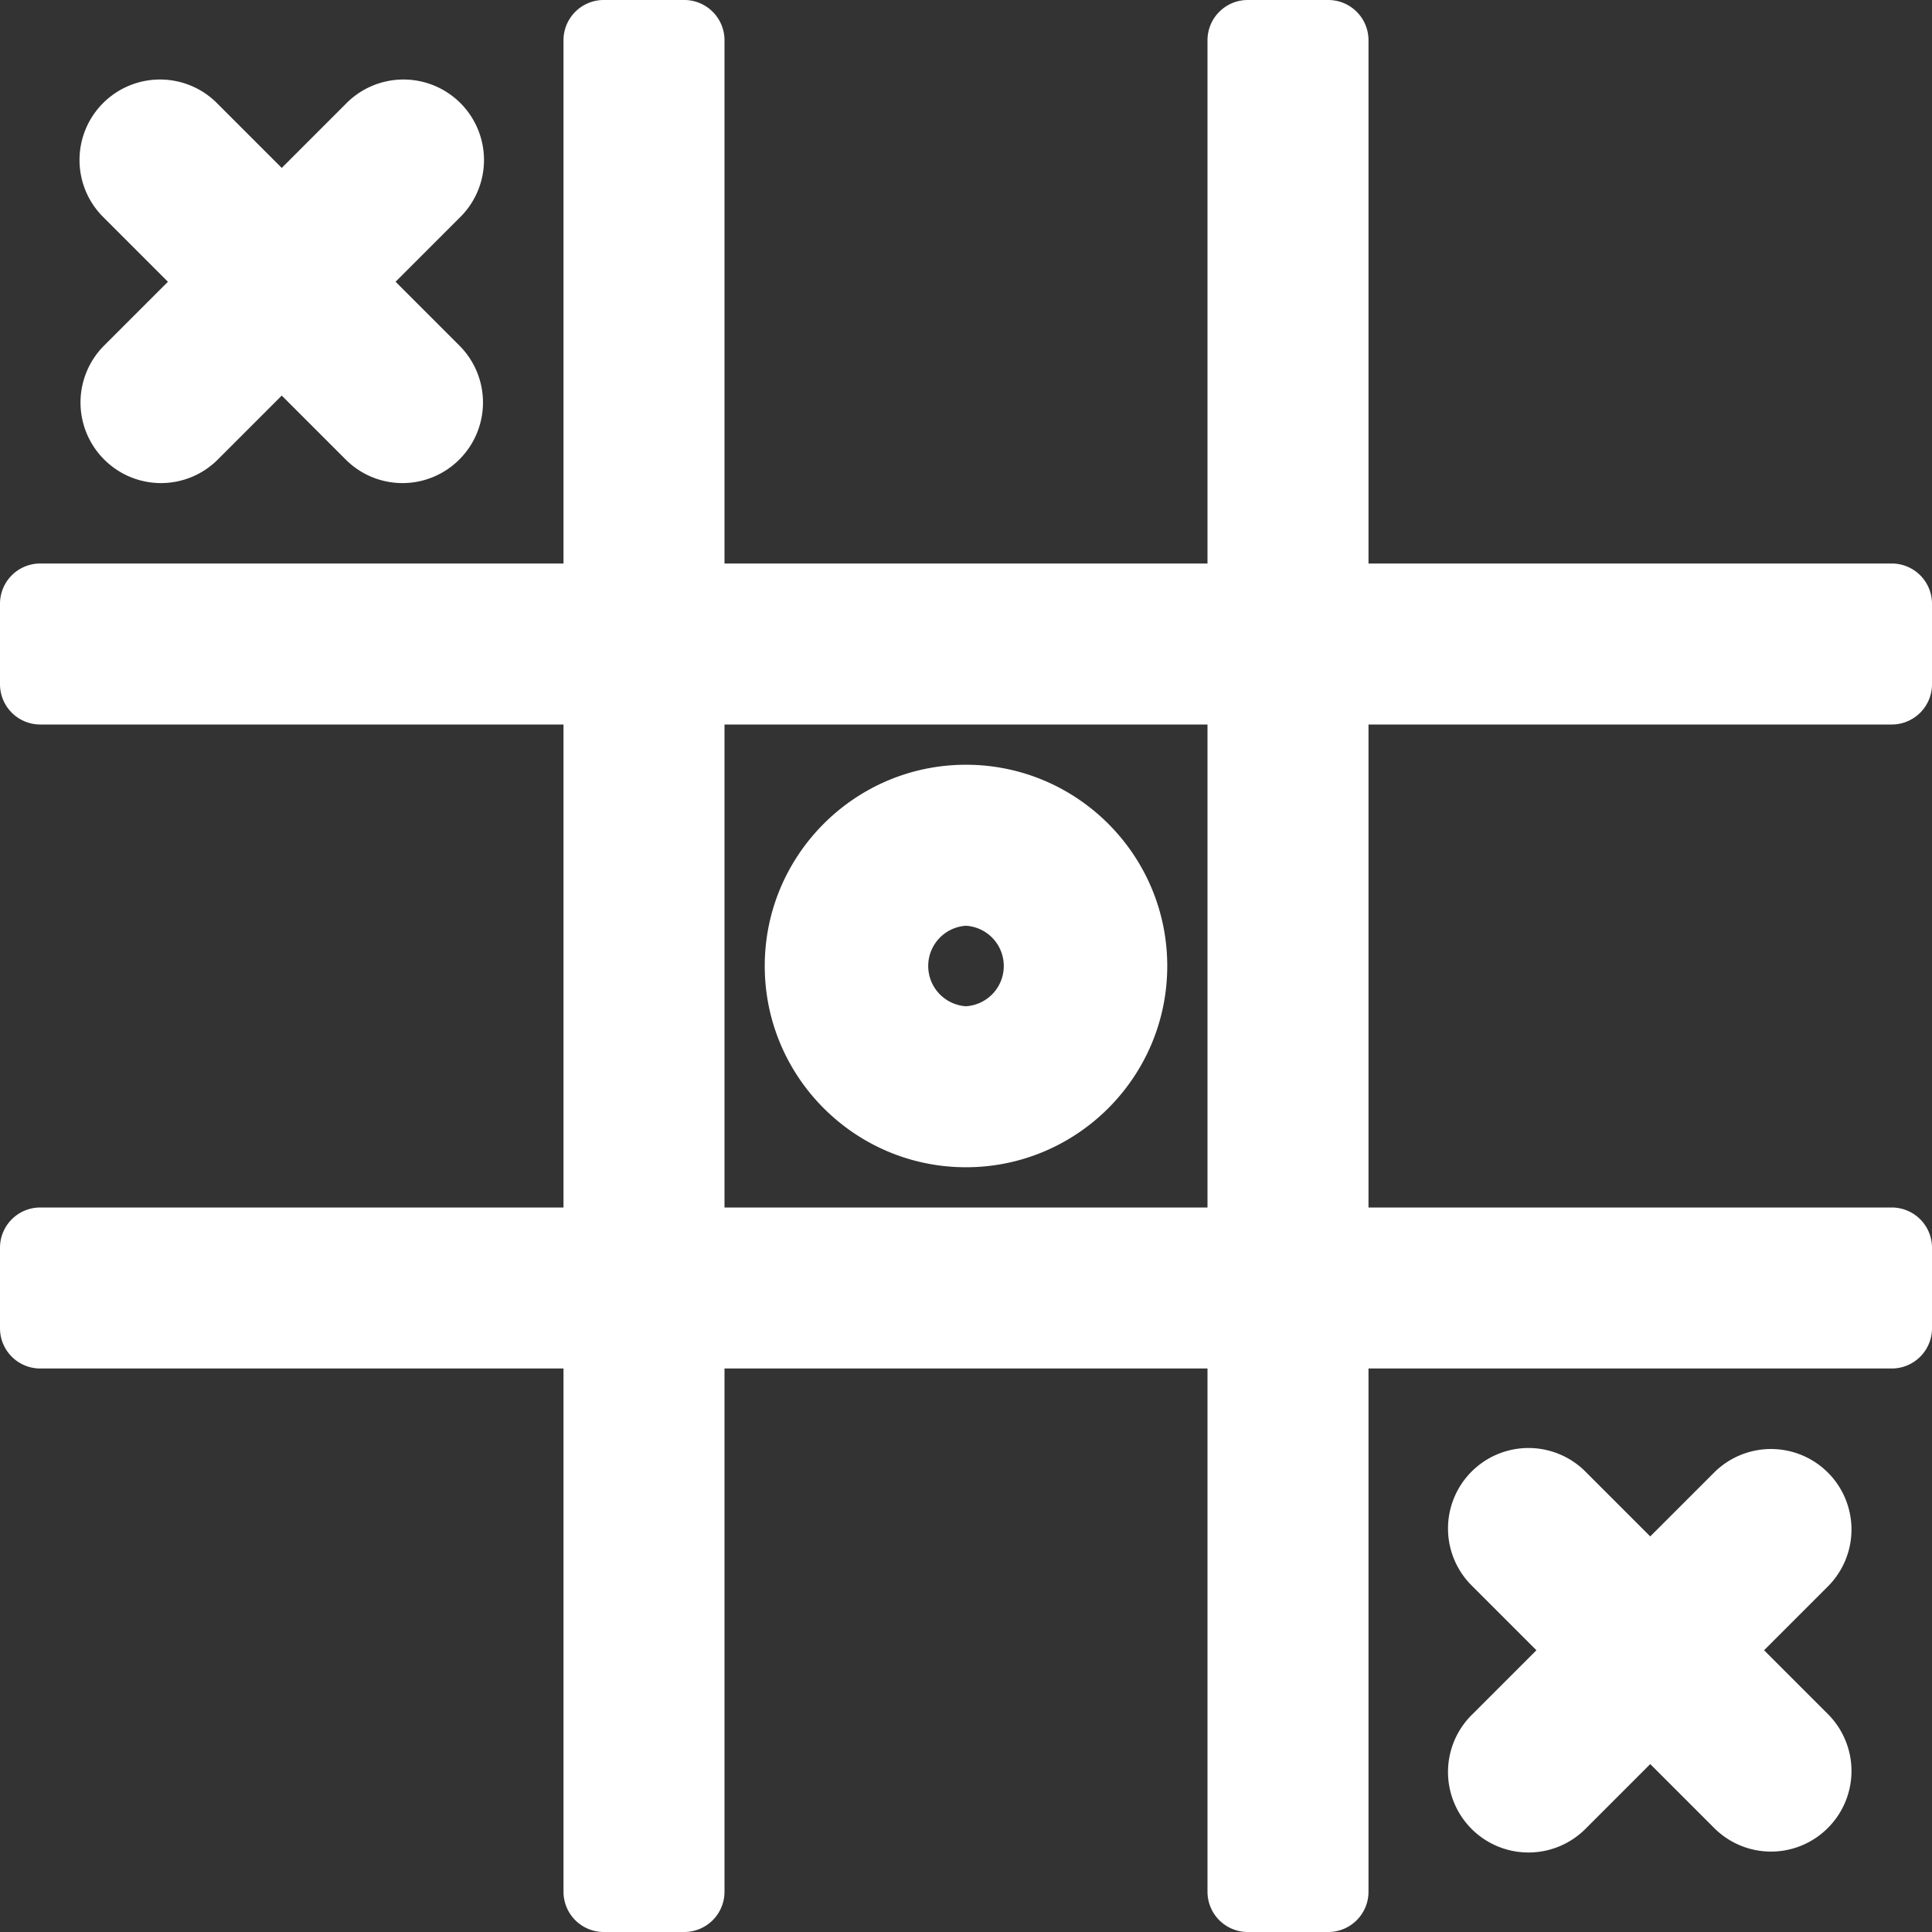 <svg viewBox="0 0 24 24" xml:space="preserve" xmlns="http://www.w3.org/2000/svg"><rect x="0" y="0" width="24" height="24" fill="#333333" stroke="none"/><g fill="#ffffff" class="fill-303c42"><path d="M12 14.5c1.379 0 2.5-1.121 2.5-2.5S13.379 9.5 12 9.5 9.5 10.621 9.5 12s1.121 2.5 2.5 2.5zm0-3a.501.501 0 0 1 0 1 .501.501 0 0 1 0-1zM1.293 5.707a.997.997 0 0 0 1.414 0l.793-.793.793.793a.997.997 0 0 0 1.414 0 1 1 0 0 0 0-1.414L4.914 3.5l.793-.793a1 1 0 1 0-1.414-1.414l-.793.793-.793-.793a1 1 0 1 0-1.414 1.414l.793.793-.793.793a1 1 0 0 0 0 1.414zM22.707 18.293a1 1 0 0 0-1.414 0l-.793.793-.793-.793a1 1 0 1 0-1.414 1.414l.793.793-.793.793a1 1 0 1 0 1.414 1.414l.793-.793.793.793a.997.997 0 0 0 1.414 0 1 1 0 0 0 0-1.414l-.793-.793.793-.793a1 1 0 0 0 0-1.414z"></path><path d="M23.5 9a.5.5 0 0 0 .5-.5v-1a.5.5 0 0 0-.5-.5H17V.5a.5.5 0 0 0-.5-.5h-1a.5.5 0 0 0-.5.5V7H9V.5a.5.5 0 0 0-.5-.5h-1a.5.5 0 0 0-.5.5V7H.5a.5.5 0 0 0-.5.5v1a.5.5 0 0 0 .5.5H7v6H.5a.5.5 0 0 0-.5.5v1a.5.5 0 0 0 .5.5H7v6.5a.5.5 0 0 0 .5.5h1a.5.5 0 0 0 .5-.5V17h6v6.5a.5.5 0 0 0 .5.5h1a.5.5 0 0 0 .5-.5V17h6.5a.5.5 0 0 0 .5-.5v-1a.5.5 0 0 0-.5-.5H17V9h6.5zM15 15H9V9h6v6z"></path></g></svg>